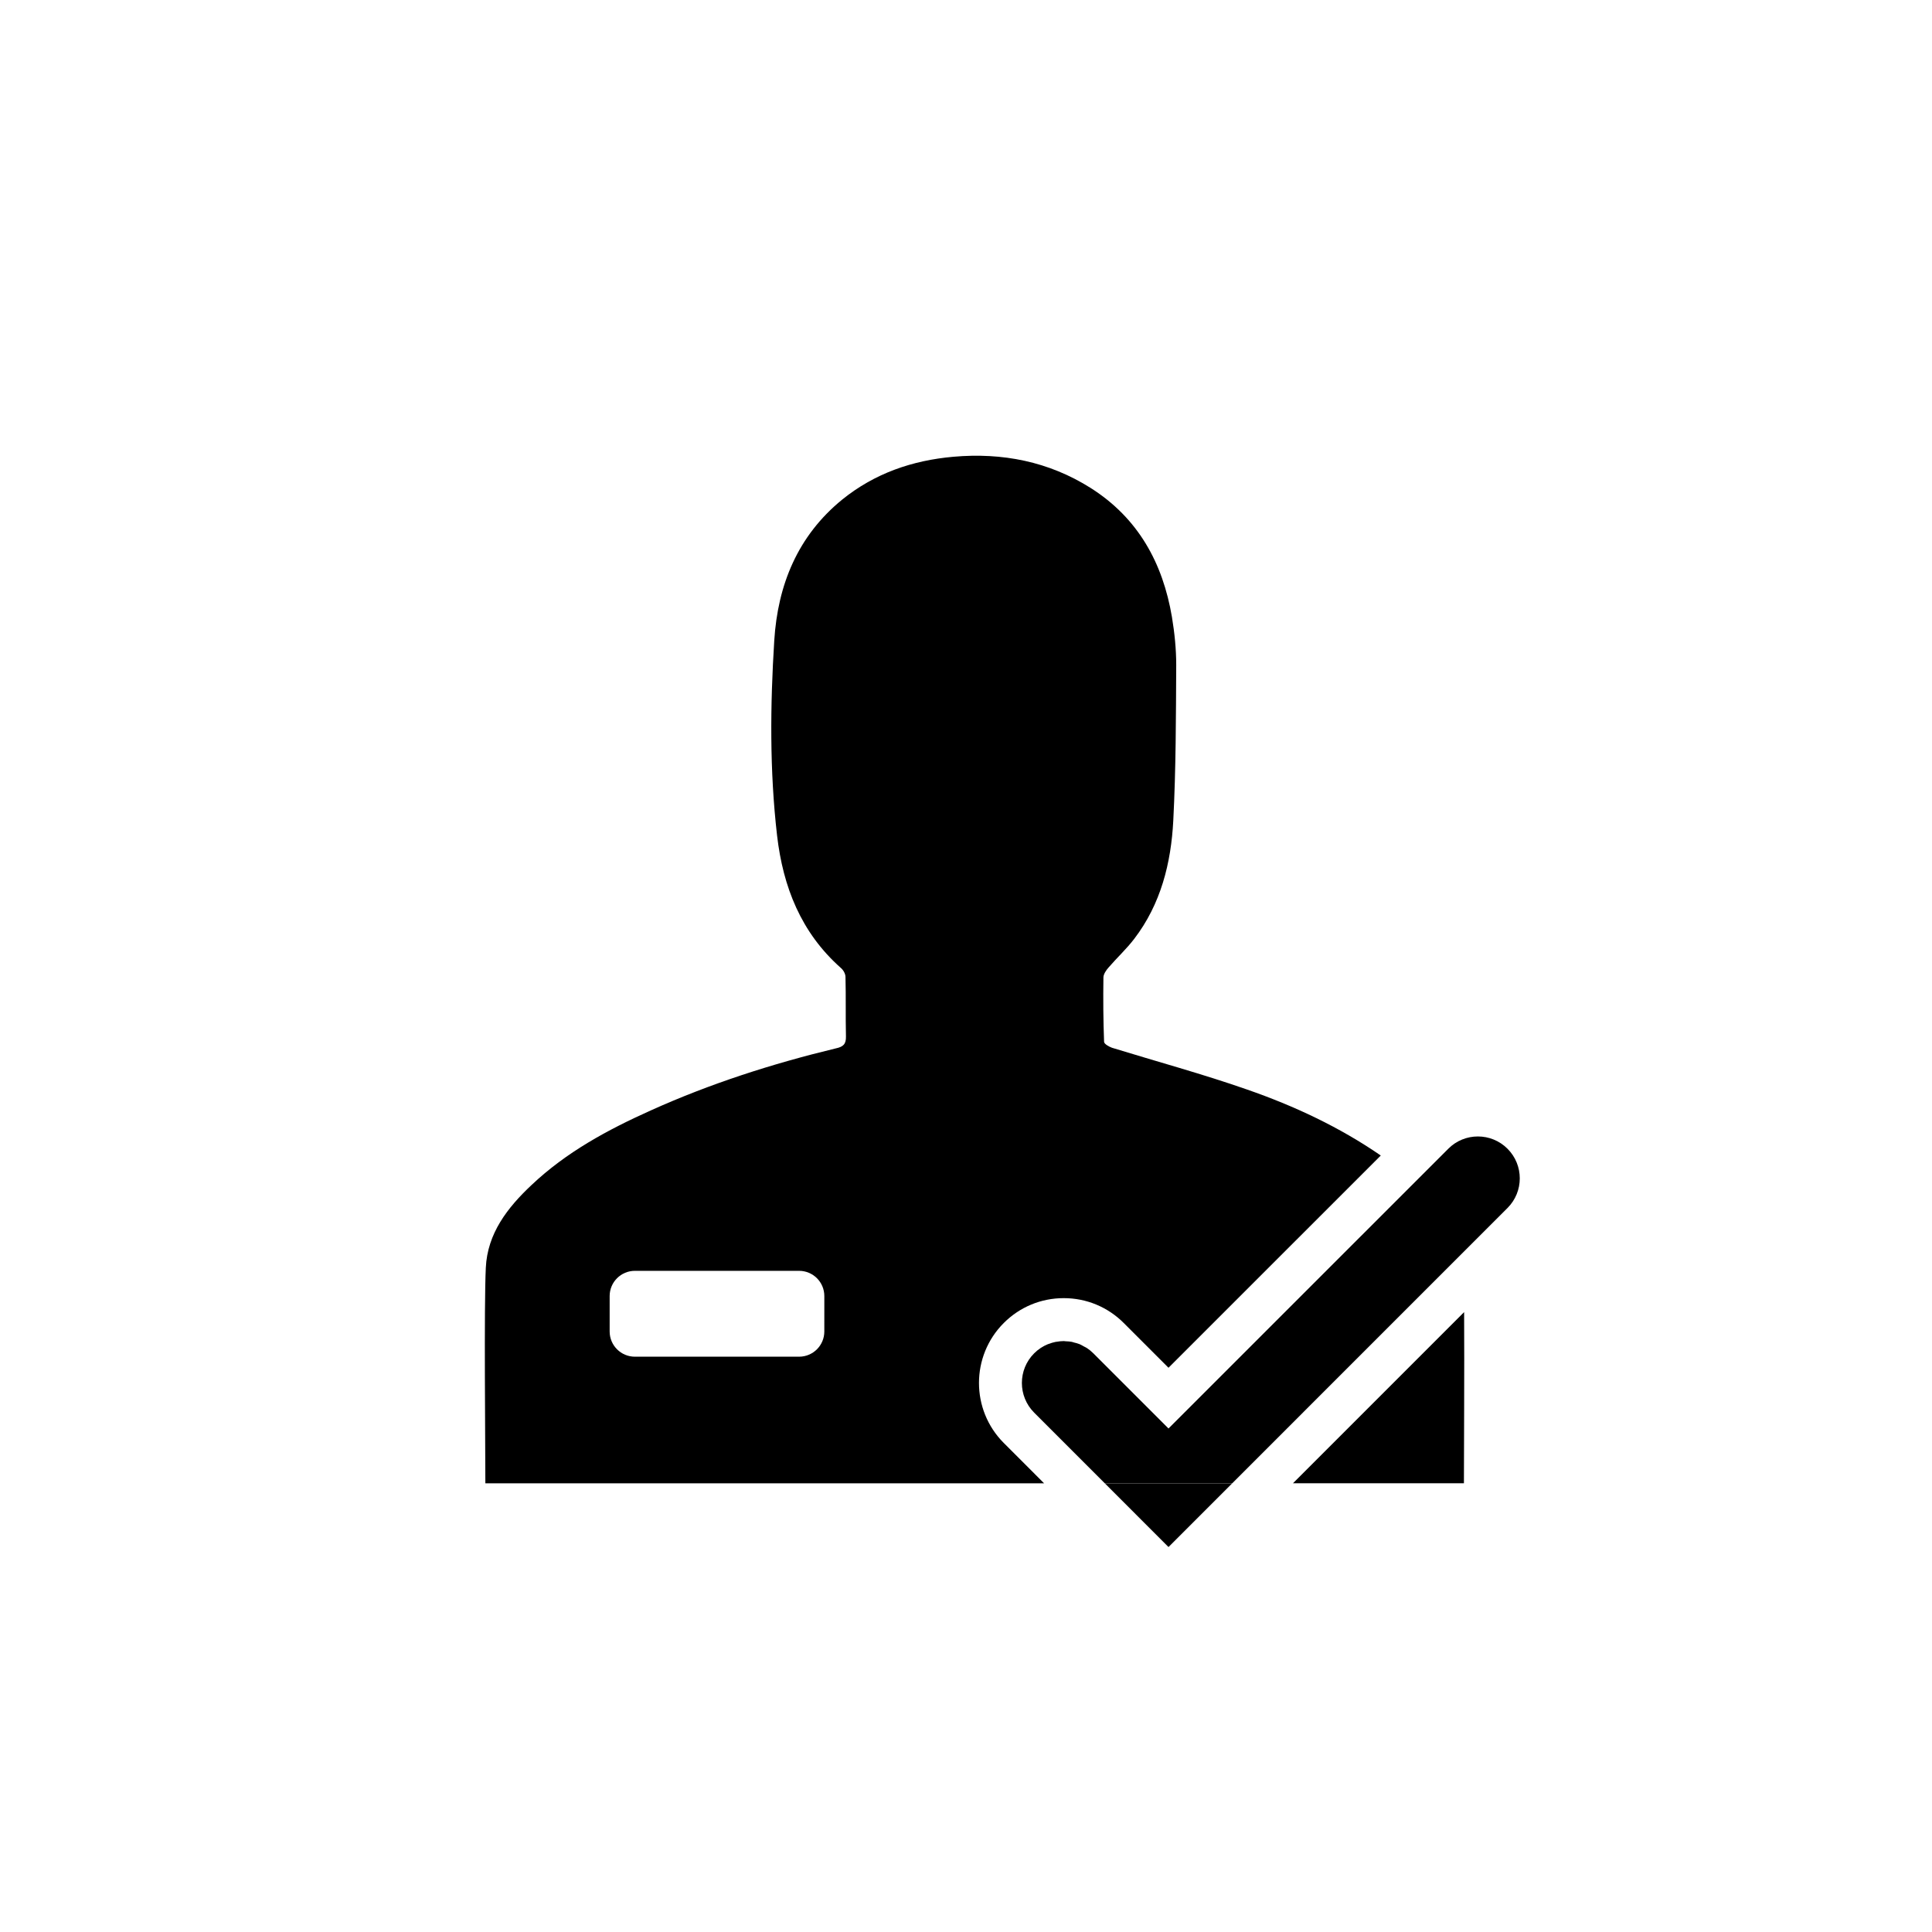 <?xml version="1.0" encoding="utf-8"?>
<!-- Generator: Adobe Illustrator 16.0.0, SVG Export Plug-In . SVG Version: 6.00 Build 0)  -->
<!DOCTYPE svg PUBLIC "-//W3C//DTD SVG 1.1//EN" "http://www.w3.org/Graphics/SVG/1.1/DTD/svg11.dtd">
<svg version="1.1" id="Layer_1" xmlns="http://www.w3.org/2000/svg" xmlns:xlink="http://www.w3.org/1999/xlink" x="0px" y="0px"
	 width="225px" height="225px" viewBox="0 0 225 225" enable-background="new 0 0 225 225" xml:space="preserve">
<g>
	<path fill="#000000" d="M124.818,156.271c0.091,0.019,0.177,0.057,0.266,0.078C124.995,156.328,124.909,156.29,124.818,156.271z"/>
	<path fill="#000000" d="M125.725,156.541c0.17,0.068,0.329,0.171,0.493,0.261C126.054,156.712,125.895,156.609,125.725,156.541z"/>
	<path fill="#000000" d="M122.05,156.538c0.027-0.011,0.058-0.015,0.084-0.024C122.105,156.523,122.077,156.527,122.05,156.538z"/>
	<path fill="#000000" d="M122.955,156.271c0.035-0.008,0.07-0.004,0.105-0.011C123.025,156.268,122.99,156.264,122.955,156.271z"/>
	<path fill="#000000" d="M123.887,156.182c0.086,0,0.17,0.021,0.256,0.024C124.057,156.202,123.973,156.182,123.887,156.182z"/>
	<path fill="#000000" d="M126.572,156.988c0.271,0.179,0.527,0.388,0.766,0.626C127.1,157.376,126.843,157.167,126.572,156.988z"/>
	<polygon fill="#000000" points="170.152,146.095 170.152,146.095 152.952,163.297 	"/>
	<path fill="#000000" d="M120.436,157.609c0.478-0.477,1.027-0.834,1.614-1.071C121.463,156.775,120.912,157.133,120.436,157.609z"
		/>
	<path fill="#000000" d="M122.134,156.514c0.269-0.104,0.542-0.188,0.821-0.242C122.676,156.324,122.402,156.41,122.134,156.514z"/>
	<path fill="#000000" d="M123.883,156.182c-0.275,0-0.55,0.032-0.822,0.079c0.273-0.047,0.551-0.079,0.826-0.079
		C123.885,156.182,123.884,156.182,123.883,156.182z"/>
	<path fill="#000000" d="M124.143,156.206c0.227,0.013,0.453,0.022,0.678,0.065C124.596,156.229,124.368,156.219,124.143,156.206z"
		/>
	<path fill="#000000" d="M126.218,156.802c0.117,0.063,0.241,0.112,0.354,0.188C126.459,156.914,126.335,156.865,126.218,156.802z"
		/>
	<path fill="#000000" d="M164.79,137.659l-28.706,28.703L164.79,137.659z"/>
	<path fill="#000000" d="M125.084,156.352c0.216,0.055,0.432,0.104,0.641,0.189C125.516,156.456,125.3,156.405,125.084,156.352z"/>
	<g>
		<path fill="#000000" d="M143.507,172.742l9.445-9.446l17.2-17.202l5.414-5.414c1.902-1.904,1.902-4.992,0-6.896
			c-1.906-1.91-4.998-1.91-6.9,0l-3.876,3.875l-28.706,28.703l-8.746-8.748c-0.238-0.238-0.495-0.447-0.766-0.626
			c-0.113-0.074-0.237-0.123-0.354-0.188c-0.164-0.09-0.323-0.191-0.493-0.261c-0.209-0.085-0.425-0.136-0.641-0.19
			c-0.089-0.021-0.175-0.061-0.266-0.078c-0.224-0.043-0.45-0.054-0.678-0.065c-0.086-0.004-0.17-0.024-0.255-0.024
			c-0.276,0-0.553,0.032-0.825,0.079c-0.035,0.007-0.07,0.003-0.105,0.011c-0.279,0.054-0.553,0.14-0.821,0.242
			c-0.026,0.01-0.057,0.014-0.084,0.024c-0.587,0.237-1.138,0.596-1.614,1.071c-1.903,1.904-1.903,4.994-0.002,6.902l8.23,8.232"/>
		<path fill="#000000" d="M128.664,172.745l-8.23-8.232l15.65,15.654l16.868-16.87l-9.445,9.446"/>
	</g>
	<path fill="#000000" d="M116.898,154.076c1.863-1.866,4.345-2.895,6.983-2.895c2.642,0,5.125,1.028,6.991,2.896l5.211,5.212
		l24.721-24.718c-4.801-3.307-10.064-5.772-15.553-7.678c-5.189-1.815-10.511-3.258-15.754-4.873
		c-0.36-0.131-0.906-0.442-0.916-0.688c-0.096-2.494-0.113-4.994-0.077-7.494c0-0.387,0.325-0.863,0.614-1.18
		c0.969-1.125,2.076-2.143,2.975-3.322c3.098-4.047,4.292-8.822,4.547-13.773c0.31-6.037,0.31-12.088,0.342-18.121
		c0-1.857-0.192-3.742-0.498-5.584c-1.065-6.299-3.94-11.525-9.457-15.023c-4.893-3.09-10.293-4.146-16-3.641
		c-4.776,0.422-9.156,1.93-12.93,4.975c-5.2,4.23-7.522,9.947-7.927,16.43c-0.474,7.564-0.544,15.133,0.327,22.699
		c0.695,5.998,2.795,11.326,7.441,15.439c0.291,0.248,0.527,0.688,0.527,1.039c0.062,2.307,0,4.61,0.054,6.916
		c0.027,0.916-0.324,1.223-1.195,1.406c-7.399,1.786-14.62,4.102-21.552,7.231c-5.014,2.25-9.825,4.853-13.862,8.672
		c-2.815,2.64-5.147,5.647-5.332,9.642c-0.218,4.432-0.053,20.621-0.053,25.104c21.708,0,43.391,0,65.069-0.002l-4.701-4.703
		C113.05,164.188,113.053,157.922,116.898,154.076z M96,155.062c0,1.623-1.315,2.938-2.938,2.938H73.938
		c-1.623,0-2.938-1.314-2.938-2.938v-4.123c0-1.623,1.315-2.938,2.938-2.938h19.125c1.623,0,2.938,1.315,2.938,2.938L96,155.062
		L96,155.062z"/>
	<path fill="#000000" d="M150.578,172.742c6.637,0,13.271-0.001,19.91-0.002c0-3.346,0.063-13.358,0.023-19.934L150.578,172.742z"/>
</g>
</svg>

